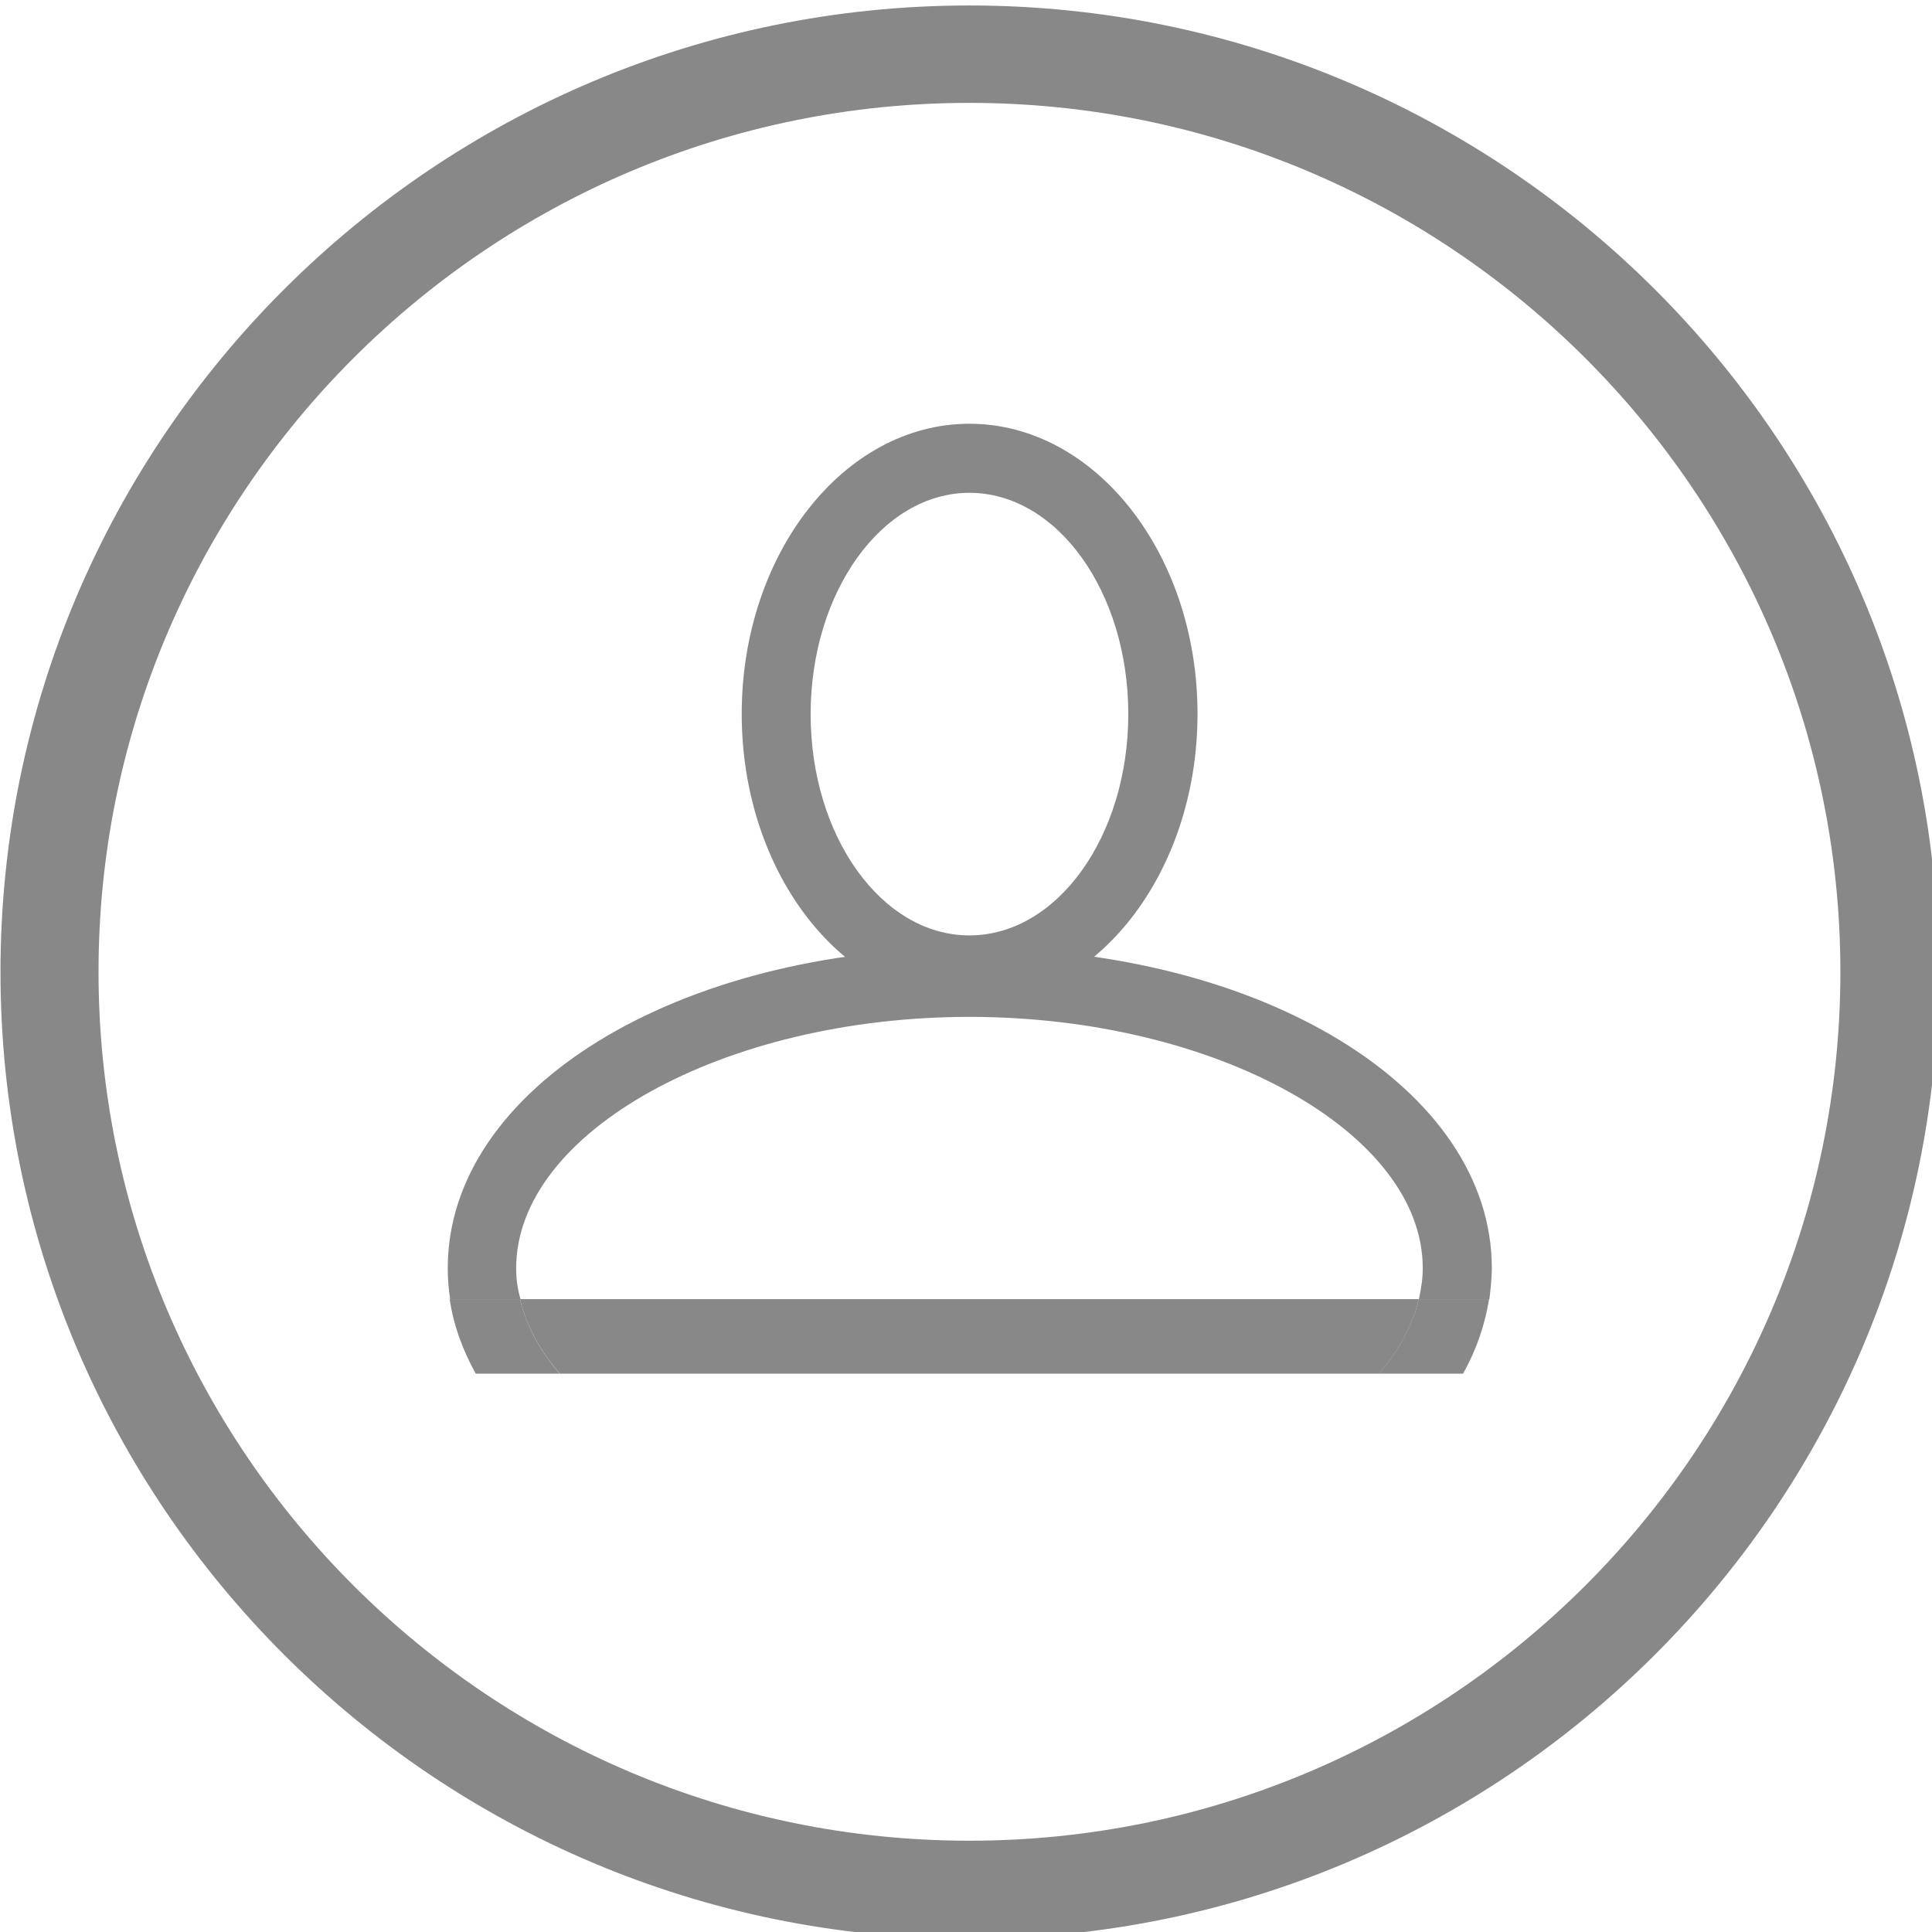 <?xml version="1.0" encoding="utf-8"?>
<!-- Generator: Adobe Illustrator 16.0.3, SVG Export Plug-In . SVG Version: 6.00 Build 0)  -->
<!DOCTYPE svg PUBLIC "-//W3C//DTD SVG 1.1//EN" "http://www.w3.org/Graphics/SVG/1.1/DTD/svg11.dtd">
<svg version="1.1" id="Шар_1" xmlns="http://www.w3.org/2000/svg" xmlns:xlink="http://www.w3.org/1999/xlink" x="0px" y="0px"
	 width="12px" height="12px" viewBox="0 0 12 12" enable-background="new 0 0 12 12" xml:space="preserve">
<g>
	<g>
		<g>
			<path fill="#888888" d="M6.021,6.236c-0.78,0-1.414-0.807-1.414-1.802c0-0.993,0.634-1.802,1.414-1.802
				c0.782,0,1.417,0.809,1.417,1.802C7.438,5.429,6.802,6.236,6.021,6.236z M6.021,3.061c-0.543,0-0.986,0.617-0.986,1.375
				c0,0.759,0.442,1.374,0.986,1.374c0.546,0,0.987-0.616,0.987-1.375C7.008,3.676,6.566,3.061,6.021,3.061z"/>
		</g>
		<g>
			<path fill="none" d="M6.021,6.316c-1.525,0-2.815,0.715-2.815,1.561c0,0.064,0.01,0.129,0.024,0.192h5.583
				c0.015-0.063,0.023-0.126,0.023-0.192C8.836,7.031,7.547,6.316,6.021,6.316z"/>
		</g>
		<g>
			<path fill="none" d="M6.021,9.441c1.109,0,2.088-0.378,2.545-0.909H3.477C3.933,9.062,4.913,9.441,6.021,9.441z"/>
		</g>
		<g>
			<path fill="#888888" d="M3.206,7.877c0-0.846,1.29-1.561,2.815-1.561c1.526,0,2.816,0.715,2.816,1.561
				c0,0.064-0.01,0.129-0.024,0.192h0.438c0.007-0.063,0.015-0.126,0.015-0.192c0-1.115-1.423-1.989-3.243-1.989
				c-1.818,0-3.242,0.874-3.242,1.989c0,0.064,0.005,0.129,0.015,0.192h0.437C3.214,8.006,3.206,7.941,3.206,7.877z"/>
		</g>
		<g>
			<path fill="#888888" d="M3.477,8.532h5.089c0.124-0.146,0.208-0.301,0.247-0.463H3.23C3.267,8.231,3.352,8.387,3.477,8.532z"/>
		</g>
		<g>
			<path fill="#888888" d="M3.23,8.069H2.793c0.024,0.162,0.08,0.316,0.162,0.463h0.521C3.352,8.387,3.267,8.231,3.23,8.069z"/>
		</g>
		<g>
			<path fill="#888888" d="M8.813,8.069C8.773,8.231,8.689,8.387,8.565,8.532h0.522C9.17,8.386,9.223,8.229,9.249,8.069H8.813z"/>
		</g>
	</g>
	<g>
		<path fill="#888888" d="M6.021,12.042c-3.317,0-6.018-2.693-6.018-6.005c0-3.311,2.7-6.003,6.018-6.003
			c3.32,0,6.02,2.694,6.02,6.003C12.04,9.349,9.34,12.042,6.021,12.042z M6.021,0.639c-2.982,0-5.409,2.421-5.409,5.397
			c0,2.976,2.426,5.397,5.409,5.397c2.983,0,5.41-2.421,5.41-5.397C11.43,3.061,9.004,0.639,6.021,0.639z"/>
	</g>
</g>
</svg>
